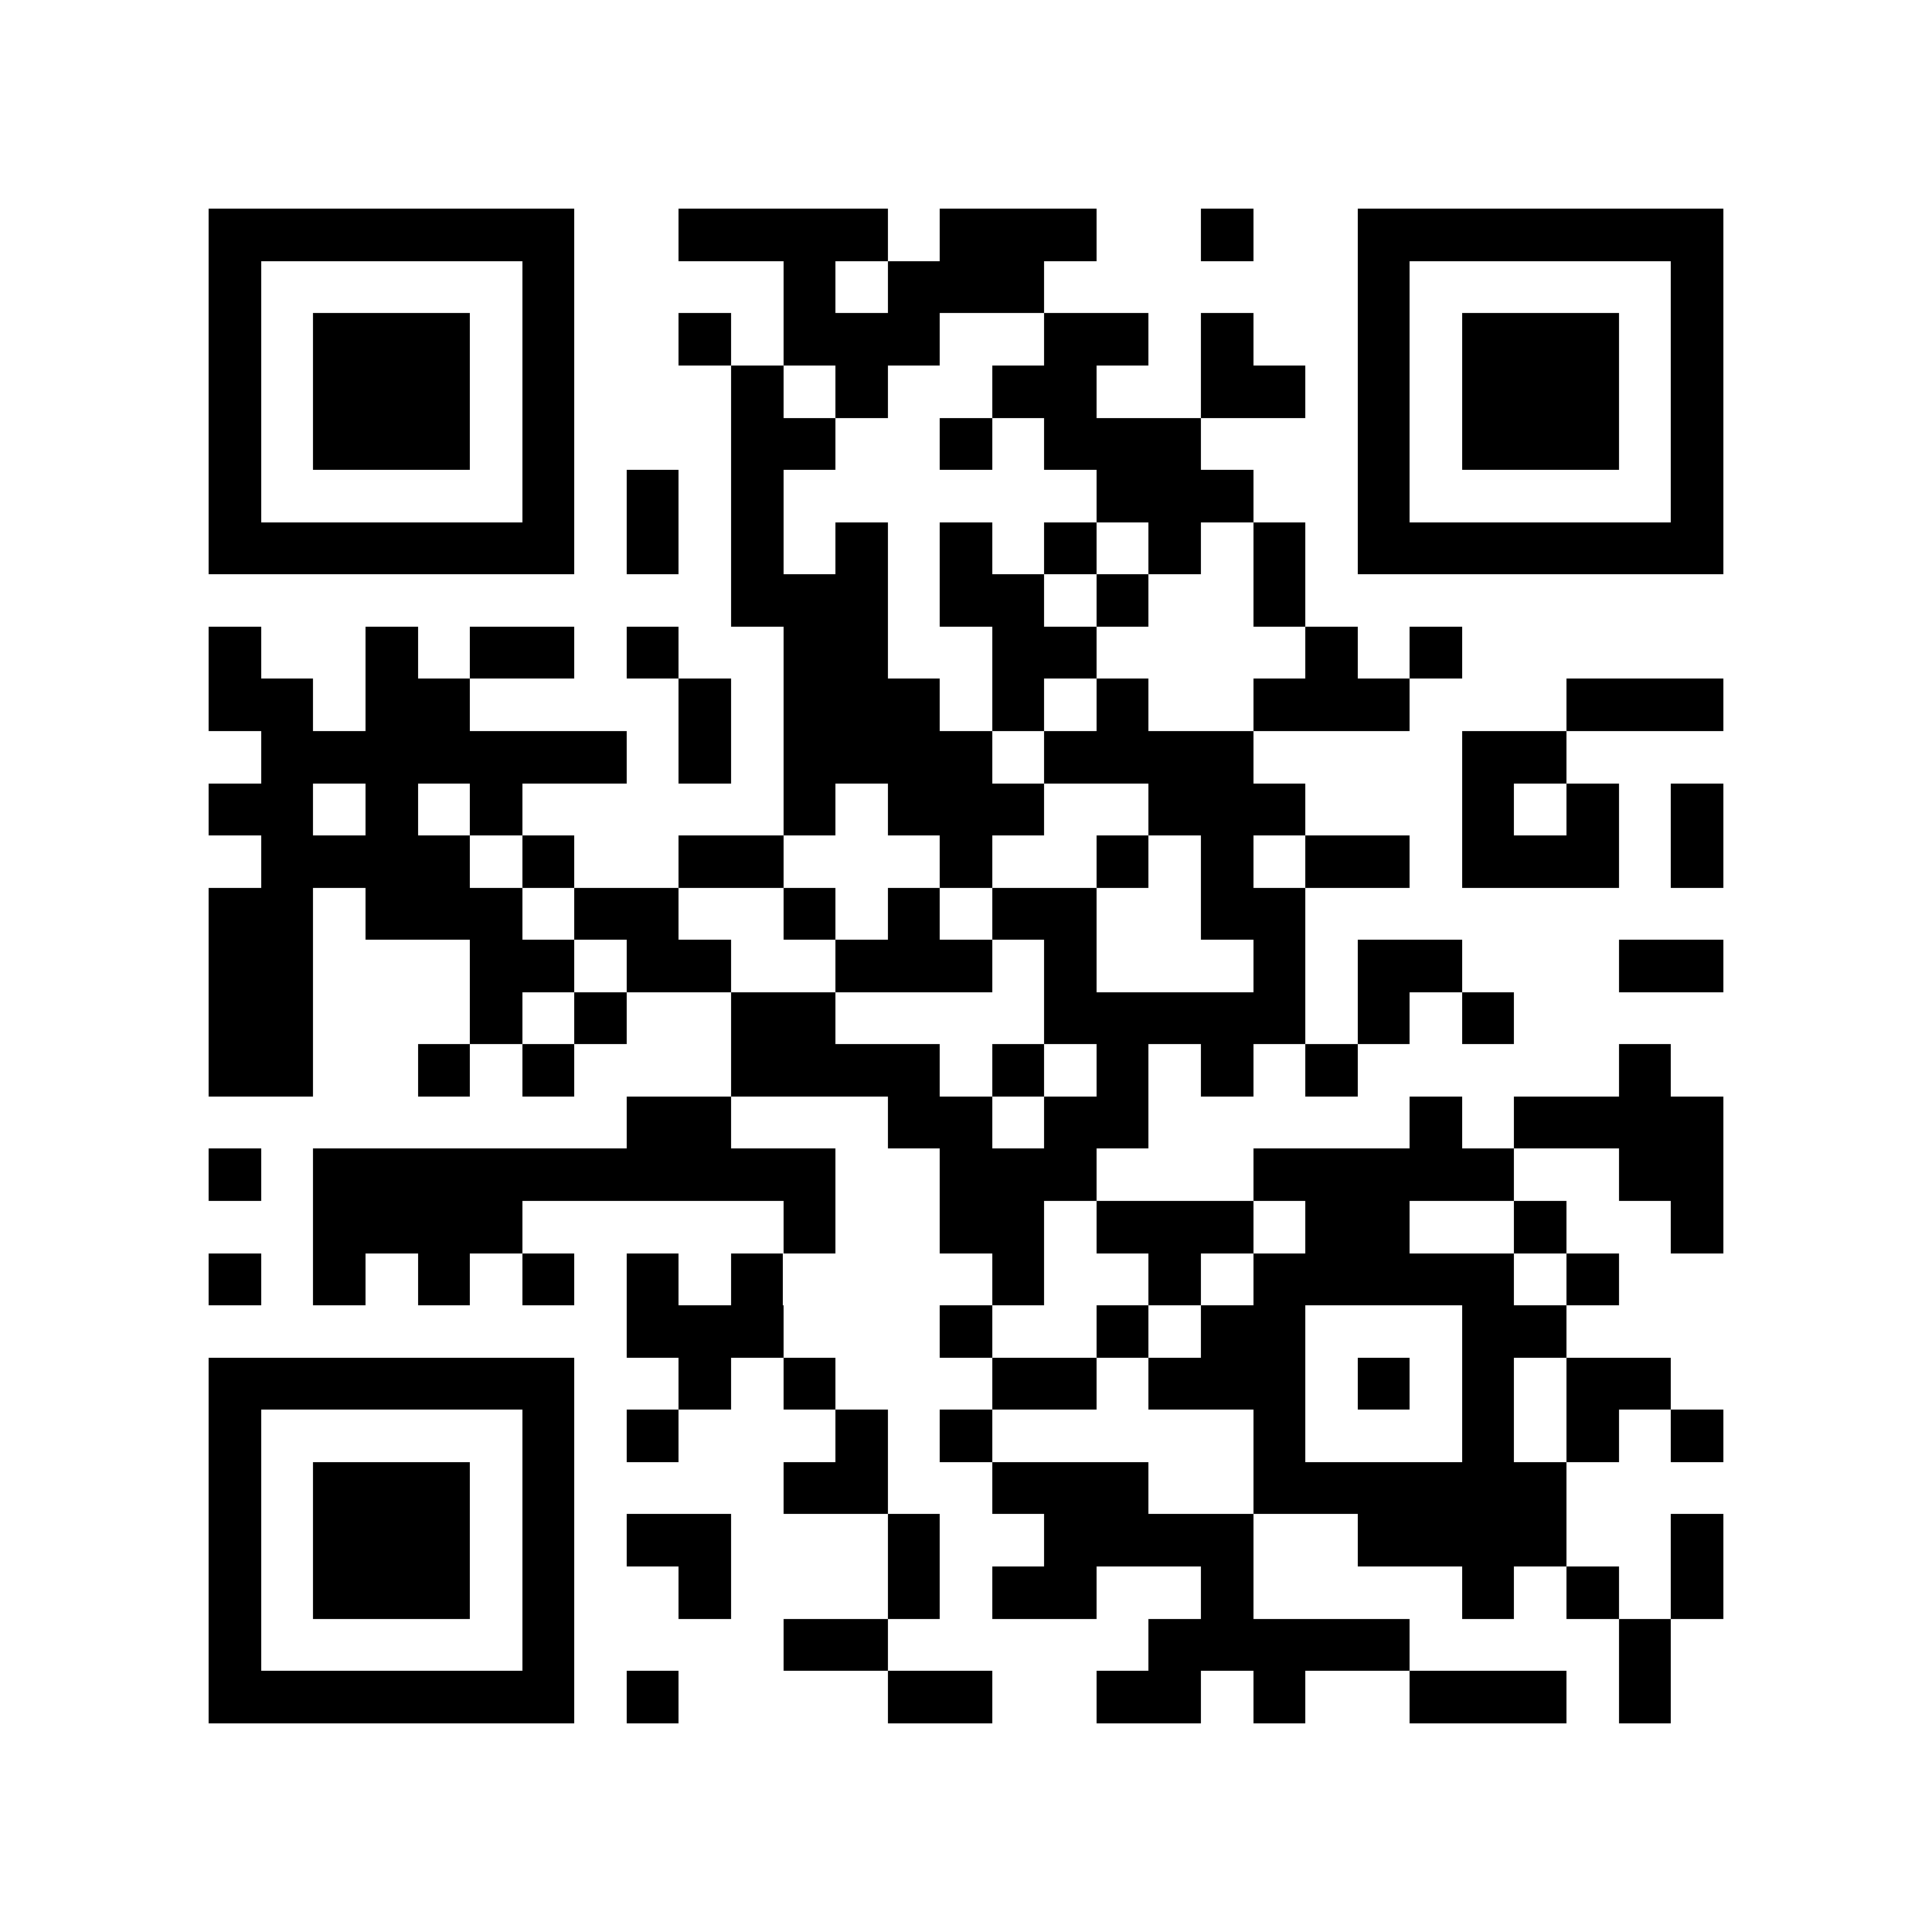 <?xml version="1.0" encoding="utf-8"?><!DOCTYPE svg PUBLIC "-//W3C//DTD SVG 1.1//EN" "http://www.w3.org/Graphics/SVG/1.1/DTD/svg11.dtd"><svg xmlns="http://www.w3.org/2000/svg" viewBox="0 0 37 37" shape-rendering="crispEdges"><path fill="#ffffff" d="M0 0h37v37H0z"/><path stroke="#000000" d="M4 4.5h7m2 0h4m1 0h3m2 0h1m2 0h7M4 5.5h1m5 0h1m4 0h1m1 0h3m6 0h1m5 0h1M4 6.5h1m1 0h3m1 0h1m2 0h1m1 0h3m2 0h2m1 0h1m2 0h1m1 0h3m1 0h1M4 7.5h1m1 0h3m1 0h1m3 0h1m1 0h1m2 0h2m2 0h2m1 0h1m1 0h3m1 0h1M4 8.5h1m1 0h3m1 0h1m3 0h2m2 0h1m1 0h3m3 0h1m1 0h3m1 0h1M4 9.5h1m5 0h1m1 0h1m1 0h1m6 0h3m2 0h1m5 0h1M4 10.5h7m1 0h1m1 0h1m1 0h1m1 0h1m1 0h1m1 0h1m1 0h1m1 0h7M14 11.5h3m1 0h2m1 0h1m2 0h1M4 12.5h1m2 0h1m1 0h2m1 0h1m2 0h2m2 0h2m4 0h1m1 0h1M4 13.5h2m1 0h2m4 0h1m1 0h3m1 0h1m1 0h1m2 0h3m3 0h3M5 14.5h7m1 0h1m1 0h4m1 0h4m4 0h2M4 15.5h2m1 0h1m1 0h1m5 0h1m1 0h3m2 0h3m3 0h1m1 0h1m1 0h1M5 16.5h4m1 0h1m2 0h2m3 0h1m2 0h1m1 0h1m1 0h2m1 0h3m1 0h1M4 17.5h2m1 0h3m1 0h2m2 0h1m1 0h1m1 0h2m2 0h2M4 18.5h2m3 0h2m1 0h2m2 0h3m1 0h1m3 0h1m1 0h2m3 0h2M4 19.5h2m3 0h1m1 0h1m2 0h2m4 0h5m1 0h1m1 0h1M4 20.5h2m2 0h1m1 0h1m3 0h4m1 0h1m1 0h1m1 0h1m1 0h1m5 0h1M12 21.5h2m3 0h2m1 0h2m5 0h1m1 0h4M4 22.5h1m1 0h10m2 0h3m3 0h5m2 0h2M6 23.5h4m5 0h1m2 0h2m1 0h3m1 0h2m2 0h1m2 0h1M4 24.5h1m1 0h1m1 0h1m1 0h1m1 0h1m1 0h1m4 0h1m2 0h1m1 0h5m1 0h1M12 25.5h3m3 0h1m2 0h1m1 0h2m3 0h2M4 26.5h7m2 0h1m1 0h1m3 0h2m1 0h3m1 0h1m1 0h1m1 0h2M4 27.5h1m5 0h1m1 0h1m3 0h1m1 0h1m5 0h1m3 0h1m1 0h1m1 0h1M4 28.5h1m1 0h3m1 0h1m4 0h2m2 0h3m2 0h6M4 29.5h1m1 0h3m1 0h1m1 0h2m3 0h1m2 0h4m2 0h4m2 0h1M4 30.5h1m1 0h3m1 0h1m2 0h1m3 0h1m1 0h2m2 0h1m4 0h1m1 0h1m1 0h1M4 31.5h1m5 0h1m4 0h2m5 0h5m4 0h1M4 32.5h7m1 0h1m4 0h2m2 0h2m1 0h1m2 0h3m1 0h1"/></svg>

